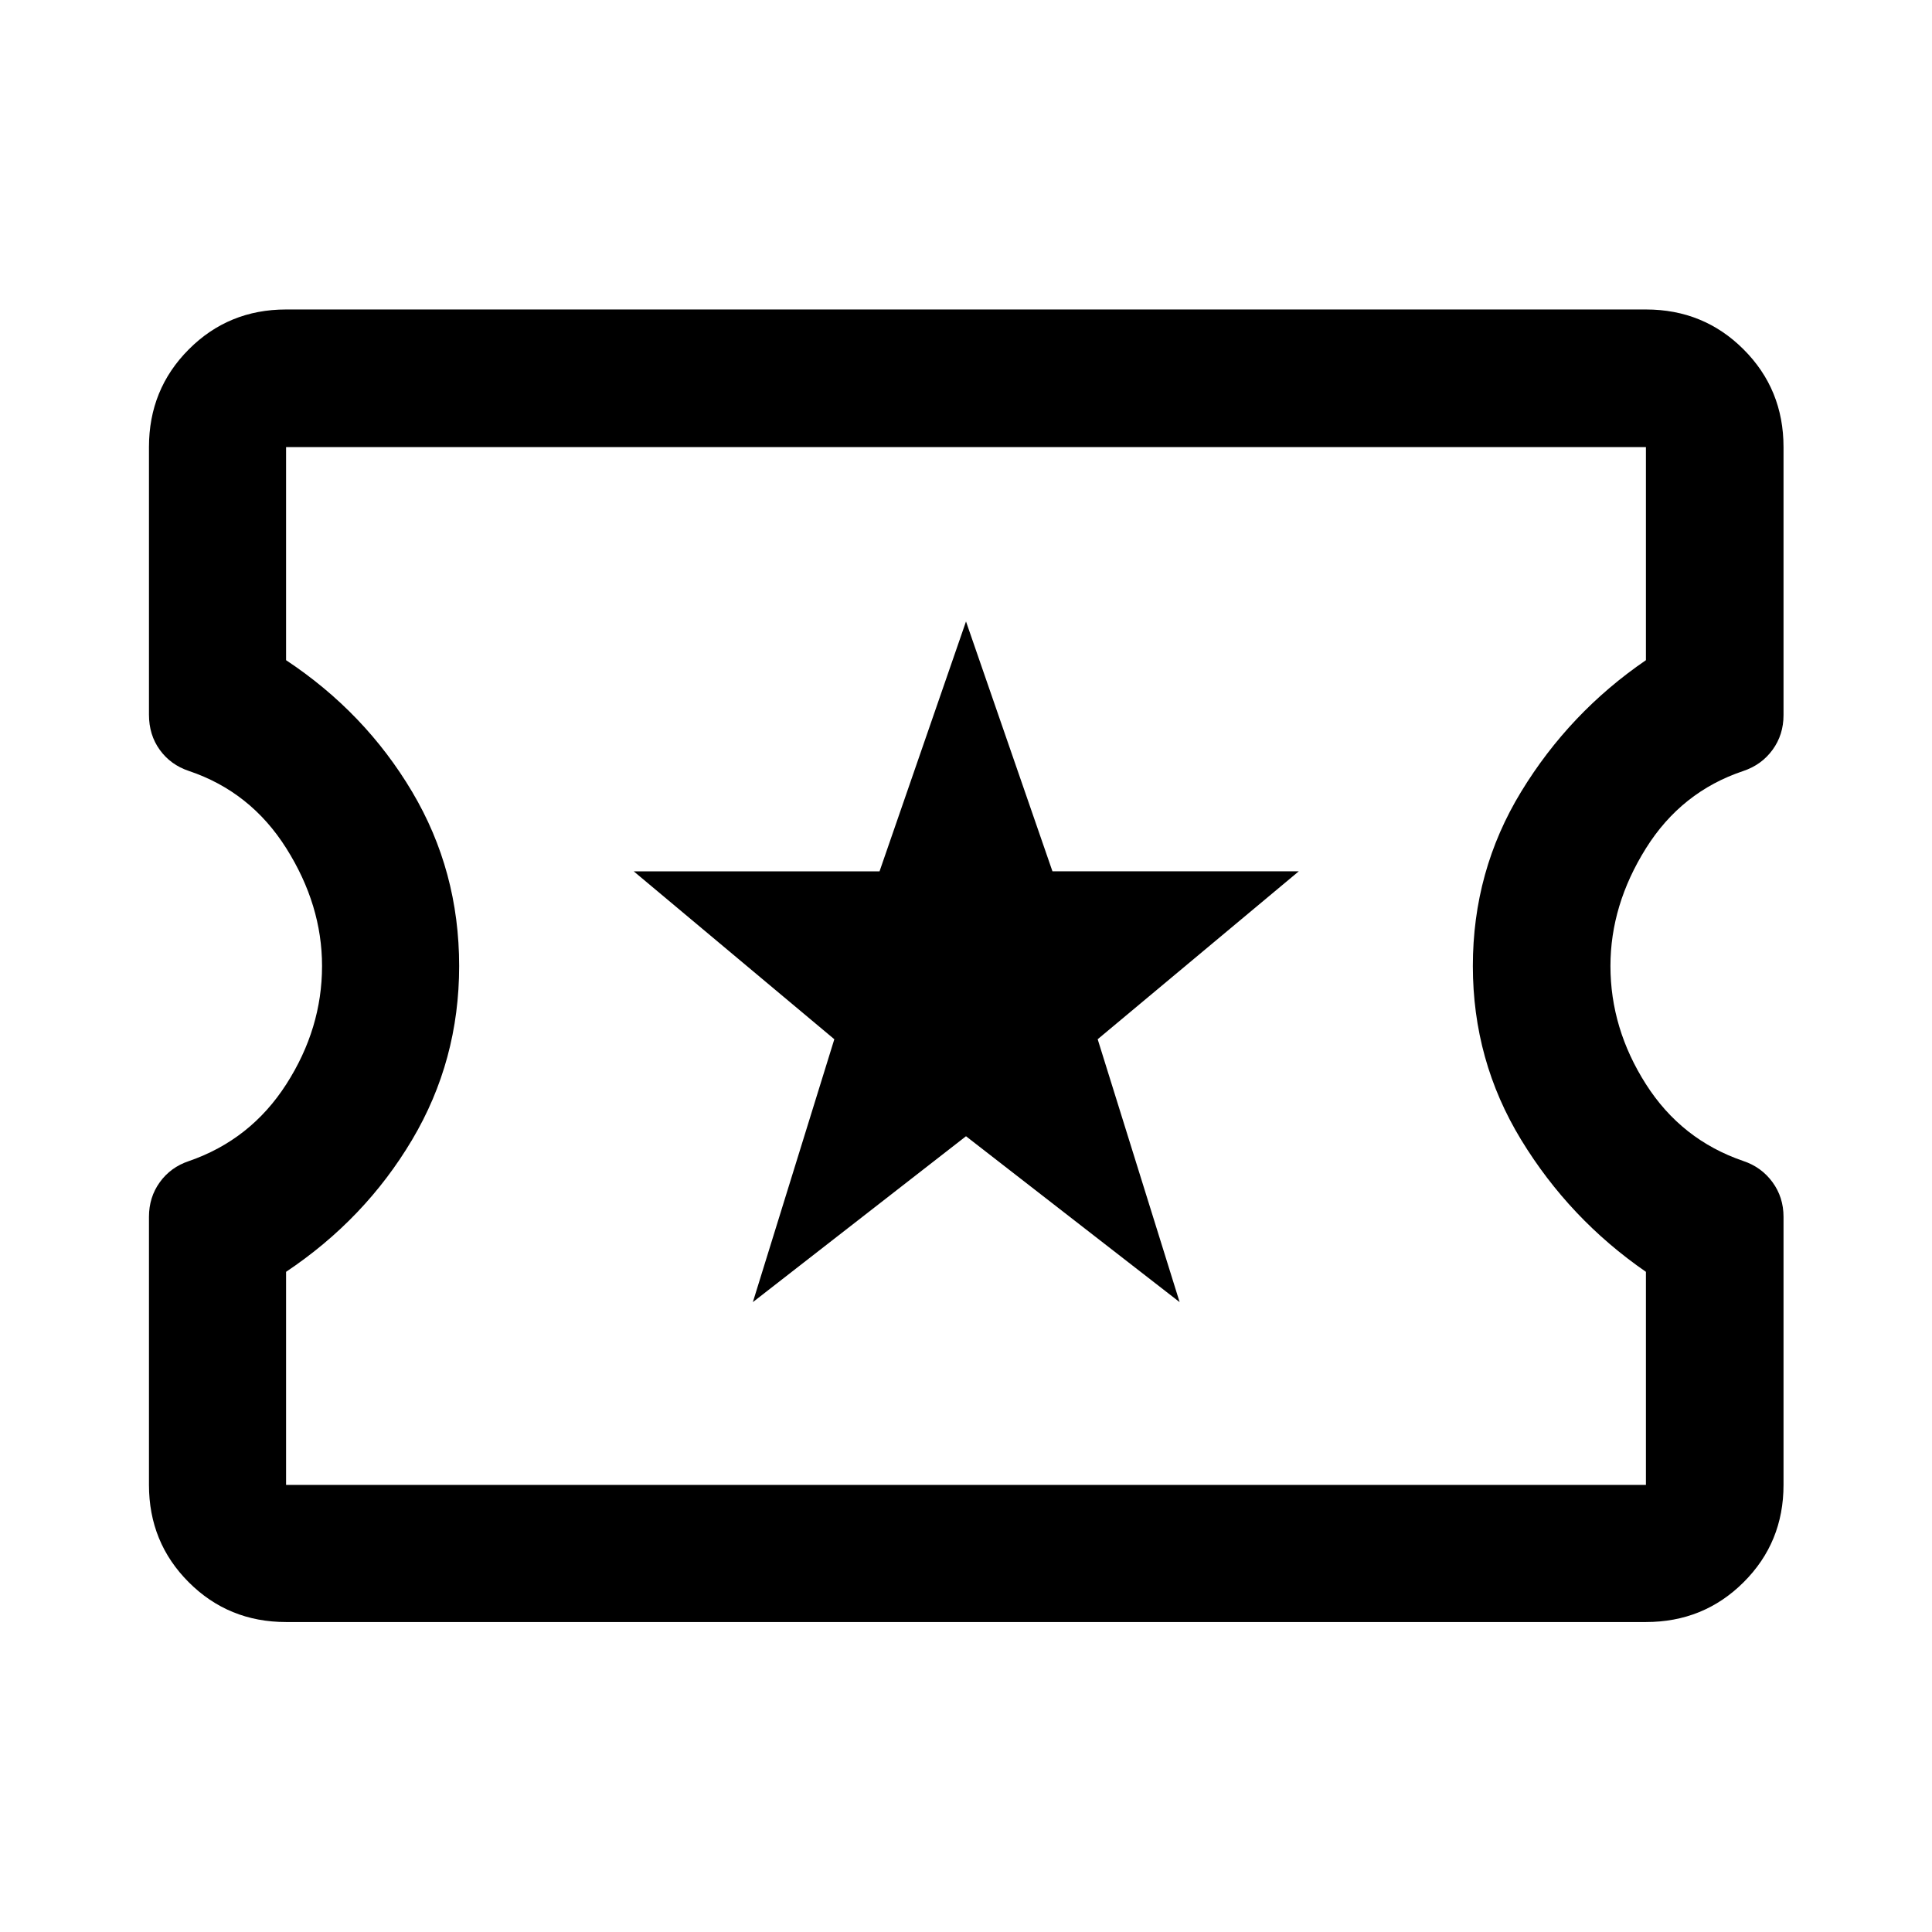 <svg xmlns="http://www.w3.org/2000/svg" width="48" height="48" viewBox="0 -960 960 960"><path d="M374.09-312.98 480-395.41l106.15 82.43-40.72-130.63 99.92-83.43H522.96L480-651.2l-42.96 124.16H314.89l99.68 83.43-40.48 130.63ZM142.15-154.02q-28.6 0-48.36-19.77-19.77-19.76-19.77-48.36v-133.2q0-9.76 5.38-17.21 5.38-7.46 14.38-10.48 30.76-10.59 48.5-38.25 17.74-27.67 17.74-58.71 0-30.28-17.74-58.45-17.74-28.16-48.5-38.49-9-3.02-14.38-10.45-5.38-7.43-5.38-17.5v-132.96q0-28.7 19.77-48.53 19.76-19.84 48.36-19.84h675.7q28.7 0 48.53 19.84 19.84 19.83 19.84 48.53v133.2q0 9.76-5.45 17.23-5.45 7.48-14.55 10.53-30.76 10.28-48.38 38.44-17.62 28.17-17.62 58.45 0 31.04 17.62 58.71 17.62 27.66 48.38 38.18 9 3 14.5 10.5t5.5 17.26v133.2q0 28.6-19.84 48.36-19.83 19.77-48.53 19.77h-675.7Zm0-68.13h675.7v-105.89q-38-26.24-62-65.6t-24-86.36q0-47.24 24-86.6 24-39.36 62-65.36v-105.89h-675.7v105.89q39.24 26 62.62 65.36 23.38 39.36 23.38 86.6 0 47-23.38 86.36t-62.62 65.6v105.89ZM480-480Z"/></svg>